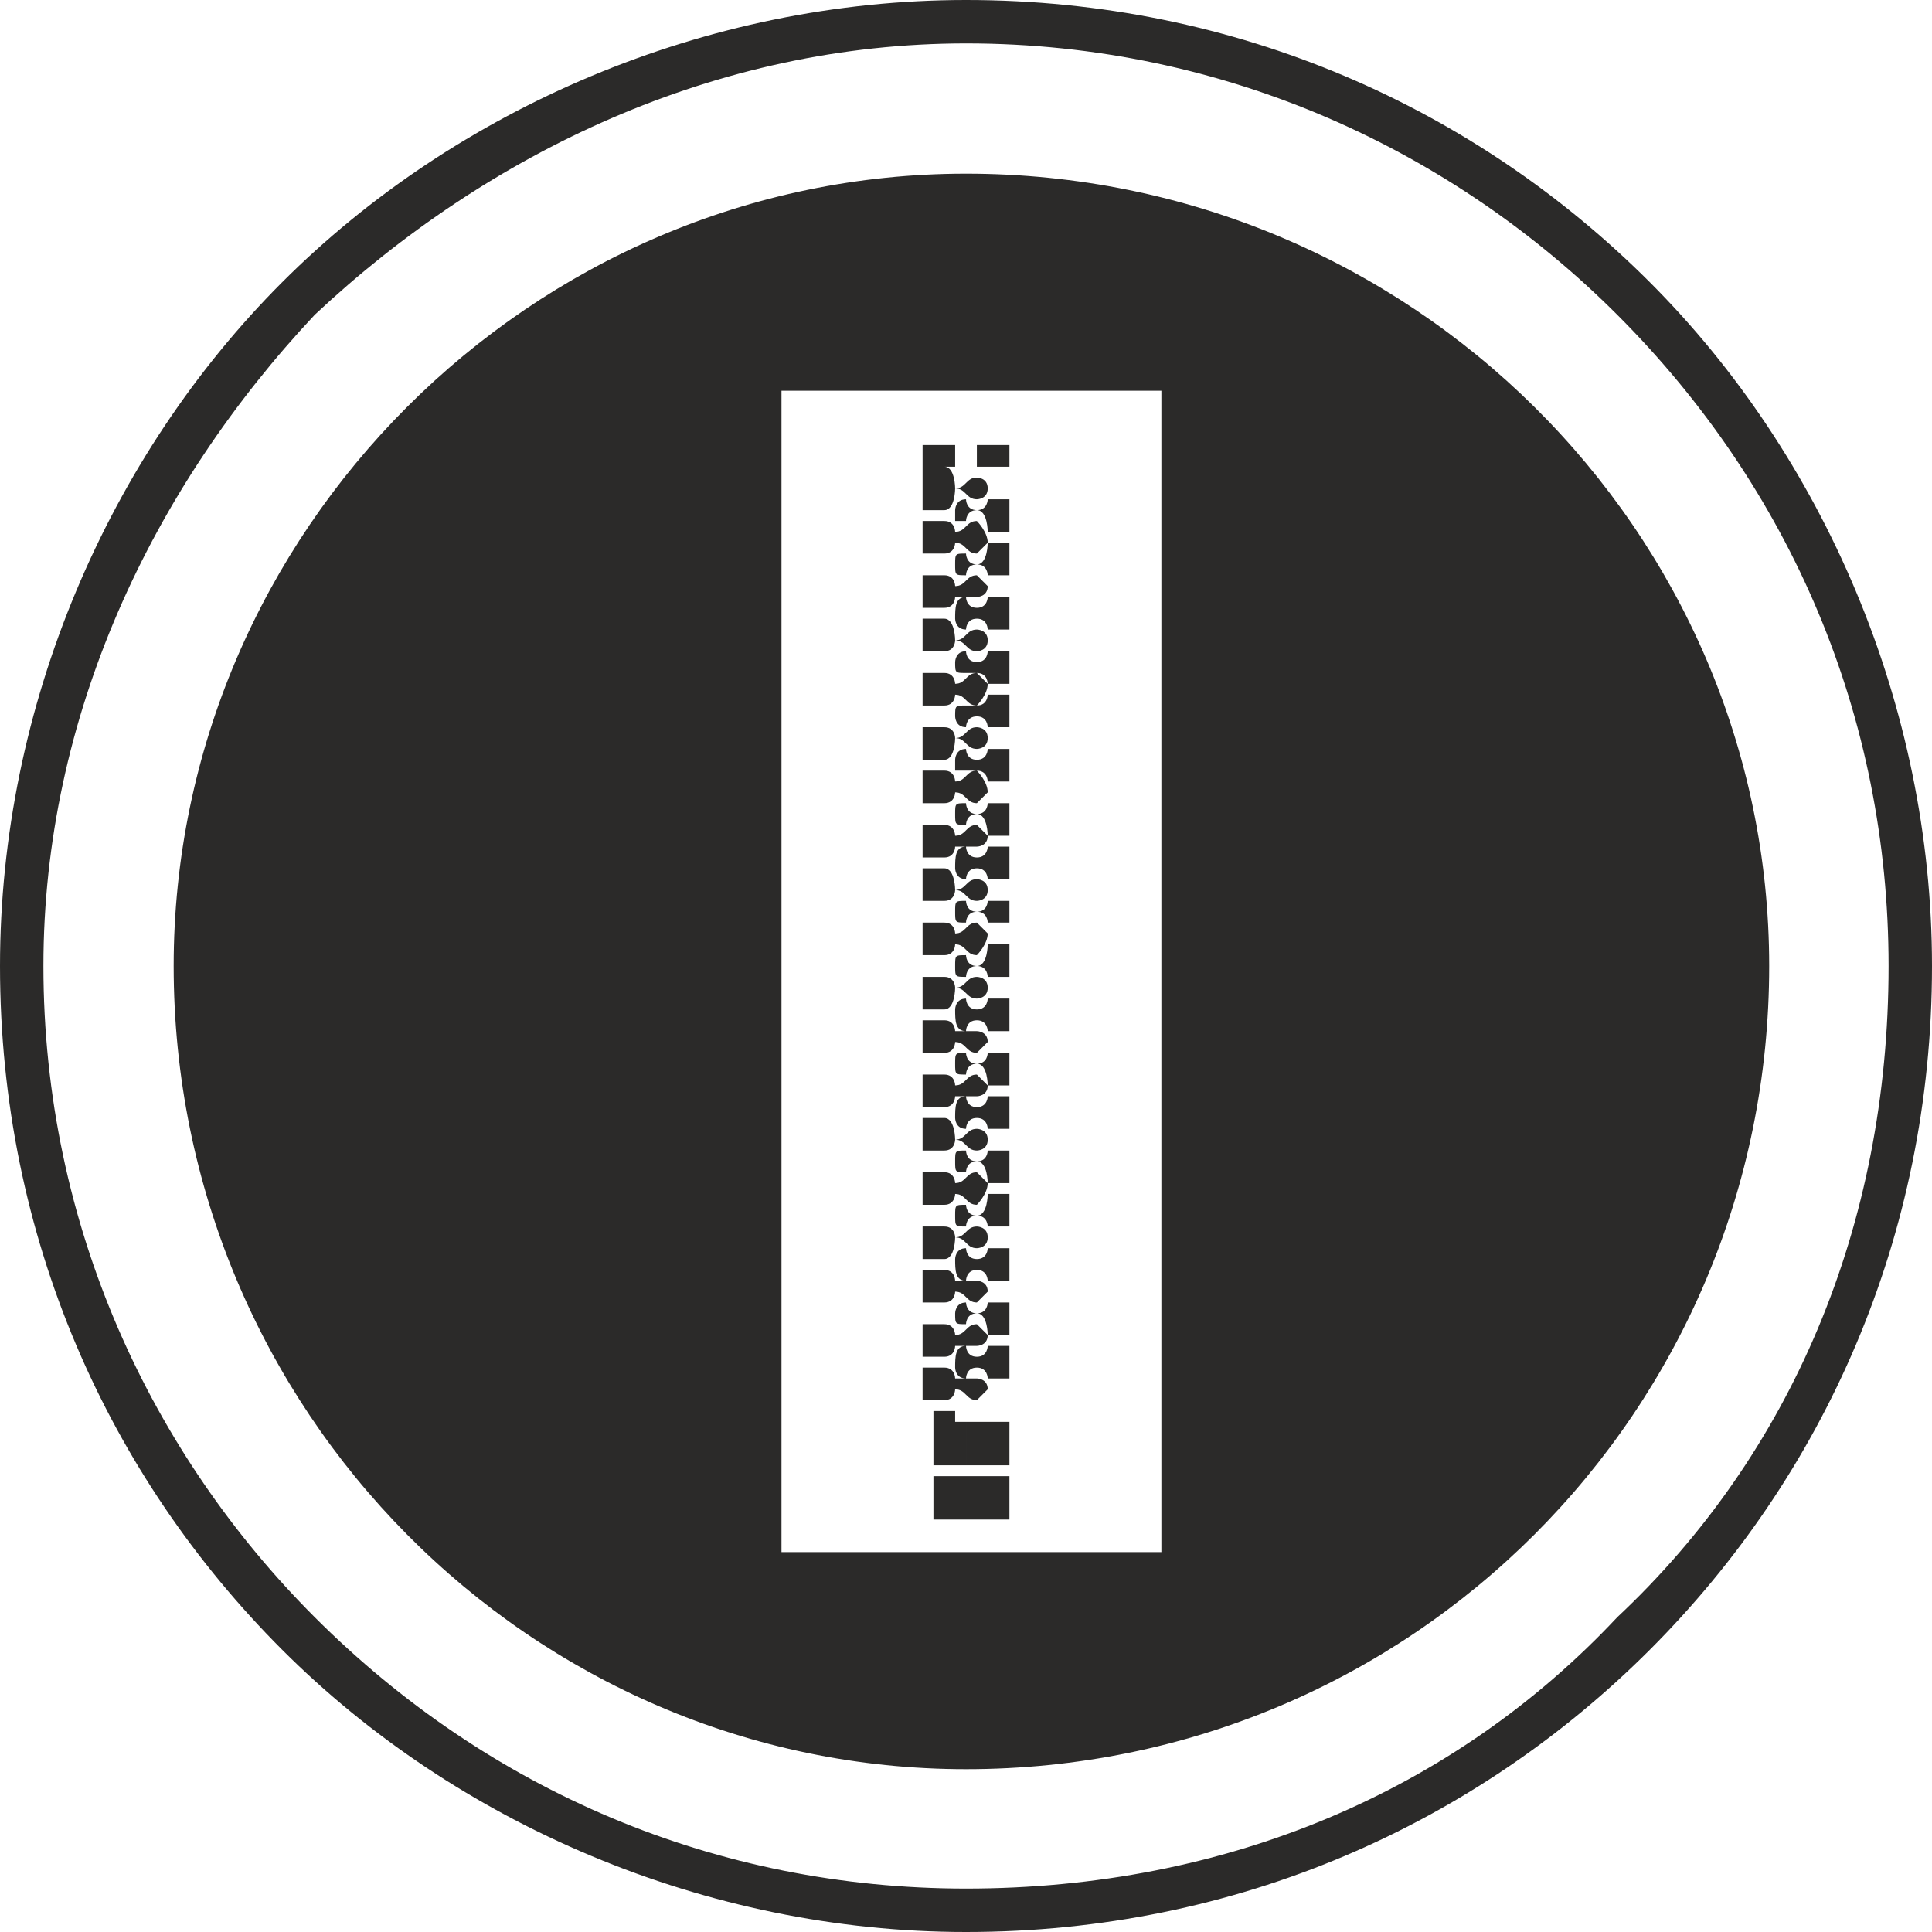<?xml version="1.0" encoding="UTF-8"?>
<!DOCTYPE svg PUBLIC "-//W3C//DTD SVG 1.1//EN" "http://www.w3.org/Graphics/SVG/1.1/DTD/svg11.dtd">
<!-- Creator: CorelDRAW 2021 (64-Bit) -->
<svg xmlns="http://www.w3.org/2000/svg" xml:space="preserve" width="51px" height="51px" version="1.1" style="shape-rendering:geometricPrecision; text-rendering:geometricPrecision; image-rendering:optimizeQuality; fill-rule:evenodd; clip-rule:evenodd"
viewBox="0 0 1.78 1.78"
 xmlns:xlink="http://www.w3.org/1999/xlink"
 xmlns:xodm="http://www.corel.com/coreldraw/odm/2003">
 <defs>
  <style type="text/css">
   <![CDATA[
    .fil0 {fill:#2B2A29}
   ]]>
  </style>
 </defs>
 <g id="Katman_x0020_1">
  <path class="fil0" d="M0.89 0.16c0.41,0 0.74,0.33 0.74,0.73 0,0.41 -0.33,0.74 -0.74,0.74 -0.4,0 -0.73,-0.33 -0.73,-0.74 0,-0.4 0.33,-0.73 0.73,-0.73zm0.85 0.73c0,-0.23 -0.09,-0.44 -0.25,-0.6 -0.15,-0.15 -0.36,-0.25 -0.6,-0.25 -0.23,0 -0.44,0.1 -0.6,0.25 -0.15,0.16 -0.25,0.37 -0.25,0.6 0,0.24 0.1,0.45 0.25,0.6 0.16,0.16 0.37,0.25 0.6,0.25 0.24,0 0.45,-0.09 0.6,-0.25 0.16,-0.15 0.25,-0.36 0.25,-0.6zm-0.22 -0.63c0.16,0.16 0.26,0.39 0.26,0.63 0,0.25 -0.1,0.47 -0.26,0.63 -0.16,0.16 -0.38,0.26 -0.63,0.26 -0.24,0 -0.47,-0.1 -0.63,-0.26 -0.16,-0.16 -0.26,-0.38 -0.26,-0.63 0,-0.24 0.1,-0.47 0.26,-0.63 0.16,-0.16 0.39,-0.26 0.63,-0.26 0.25,0 0.47,0.1 0.63,0.26zm-0.8 0.1l0.35 0 0 1.07 -0.35 0 0 -1.07zm0.18 0.93c-0.01,0 -0.01,-0.01 -0.02,-0.01 0,0 0,0.01 -0.01,0.01l-0.02 0 0 0 0 -0.02 0 -0.01 0.02 0c0.01,0 0.01,0.01 0.01,0.01 0.01,0 0.01,0 0.02,0 0,0 0.01,0 0.01,0.01 0,0 -0.01,0.01 -0.01,0.01l0 0zm-0.04 0.07l0.07 0 0 0.04 -0.07 0 0 -0.04zm0.03 -0.69c0,0 0,-0.01 0.01,-0.01 0.01,0 0.01,0.01 0.01,0.01l0.02 0 0 0 0 -0.02 0 -0.01 -0.02 0c0,0 0,0.01 -0.01,0.01 -0.01,0 -0.01,0 -0.01,0 -0.01,0 -0.01,0 -0.01,0.01 0,0 0,0.01 0.01,0.01l0 0zm0.01 -0.21c-0.01,0 -0.01,-0.01 -0.02,-0.01 0,0 0,0.02 -0.01,0.02l-0.02 0 0 -0.01 0 -0.02 0 -0.01 0.02 0c0.01,0 0.01,0.02 0.01,0.02 0.01,0 0.01,-0.01 0.02,-0.01 0,0 0.01,0 0.01,0.01 0,0.01 -0.01,0.01 -0.01,0.01l0 0zm0.03 0l0 0 -0.02 0c0,0 0,0.01 -0.01,0.01 -0.01,0 -0.01,-0.01 -0.01,-0.01 -0.01,0 -0.01,0.01 -0.01,0.01l0 0 0 0 0 0 0 0 0 0 0 0 0 0 0 0 0 0 0 0 0 0.01c0,0 0,0 0.01,0 0,0 0,-0.01 0.01,-0.01 0.01,0 0.01,0.02 0.01,0.02l0.02 0 0 -0.01 0 -0.02 0 0zm-0.03 0.05c-0.01,0 -0.01,-0.01 -0.02,-0.01 0,0 0,0.01 -0.01,0.01l-0.02 0 0 0 0 -0.03 0 0 0.02 0c0.01,0 0.01,0.01 0.01,0.01 0.01,0 0.01,-0.01 0.02,-0.01 0,0 0.01,0.01 0.01,0.02 0,0 -0.01,0.01 -0.01,0.01l0 0zm0 0.04c-0.01,0 -0.01,0 -0.02,0 0,0 0,0.01 -0.01,0.01l-0.02 0 0 -0.01 0 -0.02 0 0 0.02 0c0.01,0 0.01,0.01 0.01,0.01 0.01,0 0.01,-0.01 0.02,-0.01 0,0 0.01,0.01 0.01,0.01 0,0.01 -0.01,0.01 -0.01,0.01l0 0zm-0.01 -0.02c0,0 0,-0.01 0.01,-0.01 0.01,0 0.01,0.01 0.01,0.01l0.02 0 0 0 0 -0.02 0 -0.01 -0.02 0c0,0 0,0.02 -0.01,0.02 -0.01,0 -0.01,-0.01 -0.01,-0.01 -0.01,0 -0.01,0 -0.01,0.01 0,0.01 0,0.01 0.01,0.01l0 0zm0.01 0.07c-0.01,0 -0.01,-0.01 -0.02,-0.01 0,0 0,0.01 -0.01,0.01l-0.02 0 0 0 0 -0.02 0 -0.01 0.02 0c0.01,0 0.01,0.02 0.01,0.02 0.01,0 0.01,-0.01 0.02,-0.01 0,0 0.01,0 0.01,0.01 0,0.01 -0.01,0.01 -0.01,0.01l0 0zm-0.01 -0.02c0,0 0,-0.01 0.01,-0.01 0.01,0 0.01,0.01 0.01,0.01l0.02 0 0 0 0 -0.03 0 0 -0.02 0c0,0 0,0.01 -0.01,0.01 -0.01,0 -0.01,-0.01 -0.01,-0.01 -0.01,0 -0.01,0.01 -0.01,0.02 0,0 0,0.01 0.01,0.01zm0.01 0.07c-0.01,0 -0.01,-0.01 -0.02,-0.01 0,0 0,0.01 -0.01,0.01l-0.02 0 0 0 0 -0.03 0 0 0.02 0c0.01,0 0.01,0.01 0.01,0.01 0.01,0 0.01,-0.01 0.02,-0.01 0,0 0.01,0.01 0.01,0.01 0,0.01 -0.01,0.02 -0.01,0.02l0 0zm-0.01 -0.03c0,0 0,0 0.01,0 0.01,0 0.01,0.01 0.01,0.01l0.02 0 0 -0.01 0 -0.02 0 0 -0.02 0c0,0 0,0.01 -0.01,0.01 -0.01,0 -0.01,-0.01 -0.01,-0.01 -0.01,0 -0.01,0.01 -0.01,0.01 0,0.01 0,0.01 0.01,0.01l0 0zm0.01 0.07c-0.01,0 -0.01,-0.01 -0.02,-0.01 0,0 0,0.02 -0.01,0.02l-0.02 0 0 -0.01 0 -0.02 0 0 0.02 0c0.01,0 0.01,0.01 0.01,0.01 0.01,0 0.01,-0.01 0.02,-0.01 0,0 0.01,0 0.01,0.01 0,0.01 -0.01,0.01 -0.01,0.01l0 0zm0.03 0l0 0 -0.02 0c0,0 0,0.01 -0.01,0.01 -0.01,0 -0.01,-0.01 -0.01,-0.01 -0.01,0 -0.01,0.01 -0.01,0.01l0 0 0 0 0 0 0 0 0 0 0 0 0 0 0 0 0 0 0 0.01 0 0 0 0c0,0 0,0 0.01,0 0,0 0,0 0.01,0 0.01,0 0.01,0.01 0.01,0.01l0.02 0 0 -0.01 0 -0.02 0 0zm-0.03 0.05c-0.01,0 -0.01,-0.01 -0.02,-0.01 0,0 0,0.01 -0.01,0.01l-0.02 0 0 0 0 -0.03 0 0 0.02 0c0.01,0 0.01,0.01 0.01,0.01 0.01,0 0.01,-0.01 0.02,-0.01 0,0 0.01,0.01 0.01,0.02 0,0 -0.01,0.01 -0.01,0.01l0 0zm0 0.04c-0.01,0 -0.01,0 -0.02,0 0,0 0,0.01 -0.01,0.01l-0.02 0 0 -0.01 0 -0.02 0 0 0.02 0c0.01,0 0.01,0.01 0.01,0.01 0.01,0 0.01,-0.01 0.02,-0.01 0,0 0.01,0.01 0.01,0.01 0,0.01 -0.01,0.01 -0.01,0.01l0 0zm-0.01 -0.02c0,0 0,-0.01 0.01,-0.01 0.01,0 0.01,0.02 0.01,0.02l0.02 0 0 -0.01 0 -0.02 0 0 -0.02 0c0,0 0,0.01 -0.01,0.01 -0.01,0 -0.01,-0.01 -0.01,-0.01 -0.01,0 -0.01,0 -0.01,0.01 0,0.01 0,0.01 0.01,0.01l0 0zm0 0.05c0,0 0,-0.01 0.01,-0.01 0.01,0 0.01,0.01 0.01,0.01l0.02 0 0 0 0 -0.03 0 0 -0.02 0c0,0 0,0.01 -0.01,0.01 -0.01,0 -0.01,-0.01 -0.01,-0.01 -0.01,0 -0.01,0.01 -0.01,0.02 0,0 0,0.01 0.01,0.01l0 0zm0 0.23c0,0 0,-0.01 0.01,-0.01 0.01,0 0.01,0.01 0.01,0.01l0.02 0 0 0 0 -0.03 0 0 -0.02 0c0,0 0,0.01 -0.01,0.01 -0.01,0 -0.01,-0.01 -0.01,-0.01 -0.01,0 -0.01,0.01 -0.01,0.02 0,0 0,0.01 0.01,0.01l0 0zm0.01 -0.21c-0.01,0 -0.01,-0.01 -0.02,-0.01 0,0 0,0.01 -0.01,0.01l-0.02 0 0 0 0 -0.02 0 -0.01 0.02 0c0.01,0 0.01,0.02 0.01,0.02 0.01,0 0.01,-0.01 0.02,-0.01 0,0 0.01,0 0.01,0.01 0,0.01 -0.01,0.01 -0.01,0.01l0 0zm0.03 0l0 0 -0.02 0c0,0 0,0.01 -0.01,0.01 -0.01,0 -0.01,-0.01 -0.01,-0.01 -0.01,0 -0.01,0 -0.01,0.01l0 0 0 0 0 0 0 0 0 0 0 0 0 0 0 0 0 0 0 0 0 0c0,0.01 0,0.01 0.01,0.01 0,0 0,-0.01 0.01,-0.01 0.01,0 0.01,0.01 0.01,0.01l0.02 0 0 0 0 -0.02 0 0zm-0.03 0.05c-0.01,0 -0.01,-0.01 -0.02,-0.01 0,0 0,0.01 -0.01,0.01l-0.02 0 0 0 0 -0.03 0 0 0.02 0c0.01,0 0.01,0.01 0.01,0.01 0.01,0 0.01,-0.01 0.02,-0.01 0,0 0.01,0.01 0.01,0.01 0,0.01 -0.01,0.02 -0.01,0.02l0 0zm0 0.04c-0.01,0 -0.01,-0.01 -0.02,-0.01 0,0 0,0.02 -0.01,0.02l-0.02 0 0 -0.01 0 -0.02 0 0 0.02 0c0.01,0 0.01,0.01 0.01,0.01 0.01,0 0.01,-0.01 0.02,-0.01 0,0 0.01,0 0.01,0.01 0,0.01 -0.01,0.01 -0.01,0.01l0 0zm-0.01 -0.02c0,0 0,-0.01 0.01,-0.01 0.01,0 0.01,0.01 0.01,0.01l0.02 0 0 0 0 -0.02 0 -0.01 -0.02 0c0,0 0,0.02 -0.01,0.02 -0.01,0 -0.01,-0.01 -0.01,-0.01 -0.01,0 -0.01,0 -0.01,0.01 0,0.01 0,0.01 0.01,0.01l0 0zm0.01 0.07c-0.01,0 -0.01,-0.01 -0.02,-0.01 0,0 0,0.01 -0.01,0.01l-0.02 0 0 0 0 -0.02 0 -0.01 0.02 0c0.01,0 0.01,0.01 0.01,0.01 0.01,0 0.01,0 0.02,0 0,0 0.01,0 0.01,0.01 0,0 -0.01,0.01 -0.01,0.01l0 0zm-0.01 -0.02c0,0 0,-0.01 0.01,-0.01 0.01,0 0.01,0.01 0.01,0.01l0.02 0 0 -0.01 0 -0.02 0 0 -0.02 0c0,0 0,0.01 -0.01,0.01 -0.01,0 -0.01,-0.01 -0.01,-0.01 -0.01,0 -0.01,0.01 -0.01,0.01 0,0.01 0,0.02 0.01,0.02l0 0zm0.01 0.06c-0.01,0 -0.01,0 -0.02,0 0,0 0,0.01 -0.01,0.01l-0.02 0 0 -0.01 0 -0.02 0 0 0.02 0c0.01,0 0.01,0.01 0.01,0.01 0.01,0 0.01,-0.01 0.02,-0.01 0,0 0.01,0.01 0.01,0.01 0,0.01 -0.01,0.01 -0.01,0.01l0 0zm-0.01 -0.02c0,0 0,-0.01 0.01,-0.01 0.01,0 0.01,0.02 0.01,0.02l0.02 0 0 -0.01 0 -0.02 0 0 -0.02 0c0,0 0,0.01 -0.01,0.01 -0.01,0 -0.01,-0.01 -0.01,-0.01 -0.01,0 -0.01,0 -0.01,0.01 0,0.01 0,0.01 0.01,0.01l0 0zm0 0.28c0,0 0,-0.01 0.01,-0.01 0.01,0 0.01,0.01 0.01,0.01l0.02 0 0 0 0 -0.03 0 0 -0.02 0c0,0 0,0.01 -0.01,0.01 -0.01,0 -0.01,-0.01 -0.01,-0.01 -0.01,0 -0.01,0.01 -0.01,0.02 0,0 0,0.01 0.01,0.01l0 0zm0.01 -0.21c-0.01,0 -0.01,-0.01 -0.02,-0.01 0,0 0,0.01 -0.01,0.01l-0.02 0 0 0 0 -0.02 0 -0.01 0.02 0c0.01,0 0.01,0.02 0.01,0.02 0.01,0 0.01,-0.01 0.02,-0.01 0,0 0.01,0 0.01,0.01 0,0.01 -0.01,0.01 -0.01,0.01l0 0zm0.03 0l0 0 -0.02 0c0,0 0,0.01 -0.01,0.01 -0.01,0 -0.01,-0.01 -0.01,-0.01 -0.01,0 -0.01,0 -0.01,0.01l0 0 0 0 0 0 0 0 0 0 0 0 0 0 0 0 0 0 0 0 0 0 0 0 0 0c0,0.01 0,0.01 0.01,0.01 0,0 0,-0.01 0.01,-0.01 0.01,0 0.01,0.02 0.01,0.02l0.02 0 0 -0.01 0 -0.02 0 0zm-0.08 -0.65l0.03 0 0 0.02 -0.03 0 0 -0.02zm0.05 0l0.03 0 0 0.02 -0.03 0 0 -0.02zm-0.04 0.89l0.02 0 0 0 0 0.01 0.01 0 0 0.01 0 0.03 0 0 -0.03 0 0 0 0 -0.01 0 -0.02 0 -0.02 0 0 0 0zm0.04 0.01l0.03 0 0 0 0 0.04 0 0 -0.03 0 -0.01 0 0 -0.04 0.01 0zm0 -0.2c-0.01,0 -0.01,-0.01 -0.02,-0.01 0,0 0,0.01 -0.01,0.01l-0.02 0 0 0 0 -0.03 0 0 0.02 0c0.01,0 0.01,0.01 0.01,0.01 0.01,0 0.01,-0.01 0.02,-0.01 0,0 0.01,0.01 0.01,0.01 0,0.01 -0.01,0.02 -0.01,0.02l0 0zm0 0.04c-0.01,0 -0.01,-0.01 -0.02,-0.01 0,0 0,0.02 -0.01,0.02l-0.02 0 0 -0.01 0 -0.02 0 0 0.02 0c0.01,0 0.01,0.01 0.01,0.01 0.01,0 0.01,-0.01 0.02,-0.01 0,0 0.01,0 0.01,0.01 0,0.01 -0.01,0.01 -0.01,0.01l0 0zm-0.01 -0.02c0,0 0,-0.01 0.01,-0.01 0.01,0 0.01,0.01 0.01,0.01l0.02 0 0 0 0 -0.02 0 -0.01 -0.02 0c0,0 0,0.02 -0.01,0.02 -0.01,0 -0.01,-0.01 -0.01,-0.01 -0.01,0 -0.01,0 -0.01,0.01 0,0.01 0,0.01 0.01,0.01l0 0zm0.01 0.07c-0.01,0 -0.01,-0.01 -0.02,-0.01 0,0 0,0.01 -0.01,0.01l-0.02 0 0 0 0 -0.02 0 -0.01 0.02 0c0.01,0 0.01,0.01 0.01,0.01 0.01,0 0.01,0 0.02,0 0,0 0.01,0 0.01,0.01 0,0 -0.01,0.01 -0.01,0.01l0 0zm-0.01 -0.02c0,0 0,-0.01 0.01,-0.01 0.01,0 0.01,0.01 0.01,0.01l0.02 0 0 0 0 -0.03 0 0 -0.02 0c0,0 0,0.01 -0.01,0.01 -0.01,0 -0.01,-0.01 -0.01,-0.01 -0.01,0 -0.01,0.01 -0.01,0.01 0,0.01 0,0.02 0.01,0.02l0 0zm0.01 0.06c-0.01,0 -0.01,0 -0.02,0 0,0 0,0.01 -0.01,0.01l-0.02 0 0 -0.01 0 -0.02 0 0 0.02 0c0.01,0 0.01,0.01 0.01,0.01 0.01,0 0.01,-0.01 0.02,-0.01 0,0 0.01,0.01 0.01,0.01 0,0.01 -0.01,0.01 -0.01,0.01zm-0.01 -0.02c0,0 0,-0.01 0.01,-0.01 0.01,0 0.01,0.02 0.01,0.02l0.02 0 0 -0.01 0 -0.02 0 0 -0.02 0c0,0 0,0.01 -0.01,0.01 -0.01,0 -0.01,-0.01 -0.01,-0.01 -0.01,0 -0.01,0.01 -0.01,0.01 0,0.01 0,0.01 0.01,0.01l0 0z"/>
 </g>
</svg>

